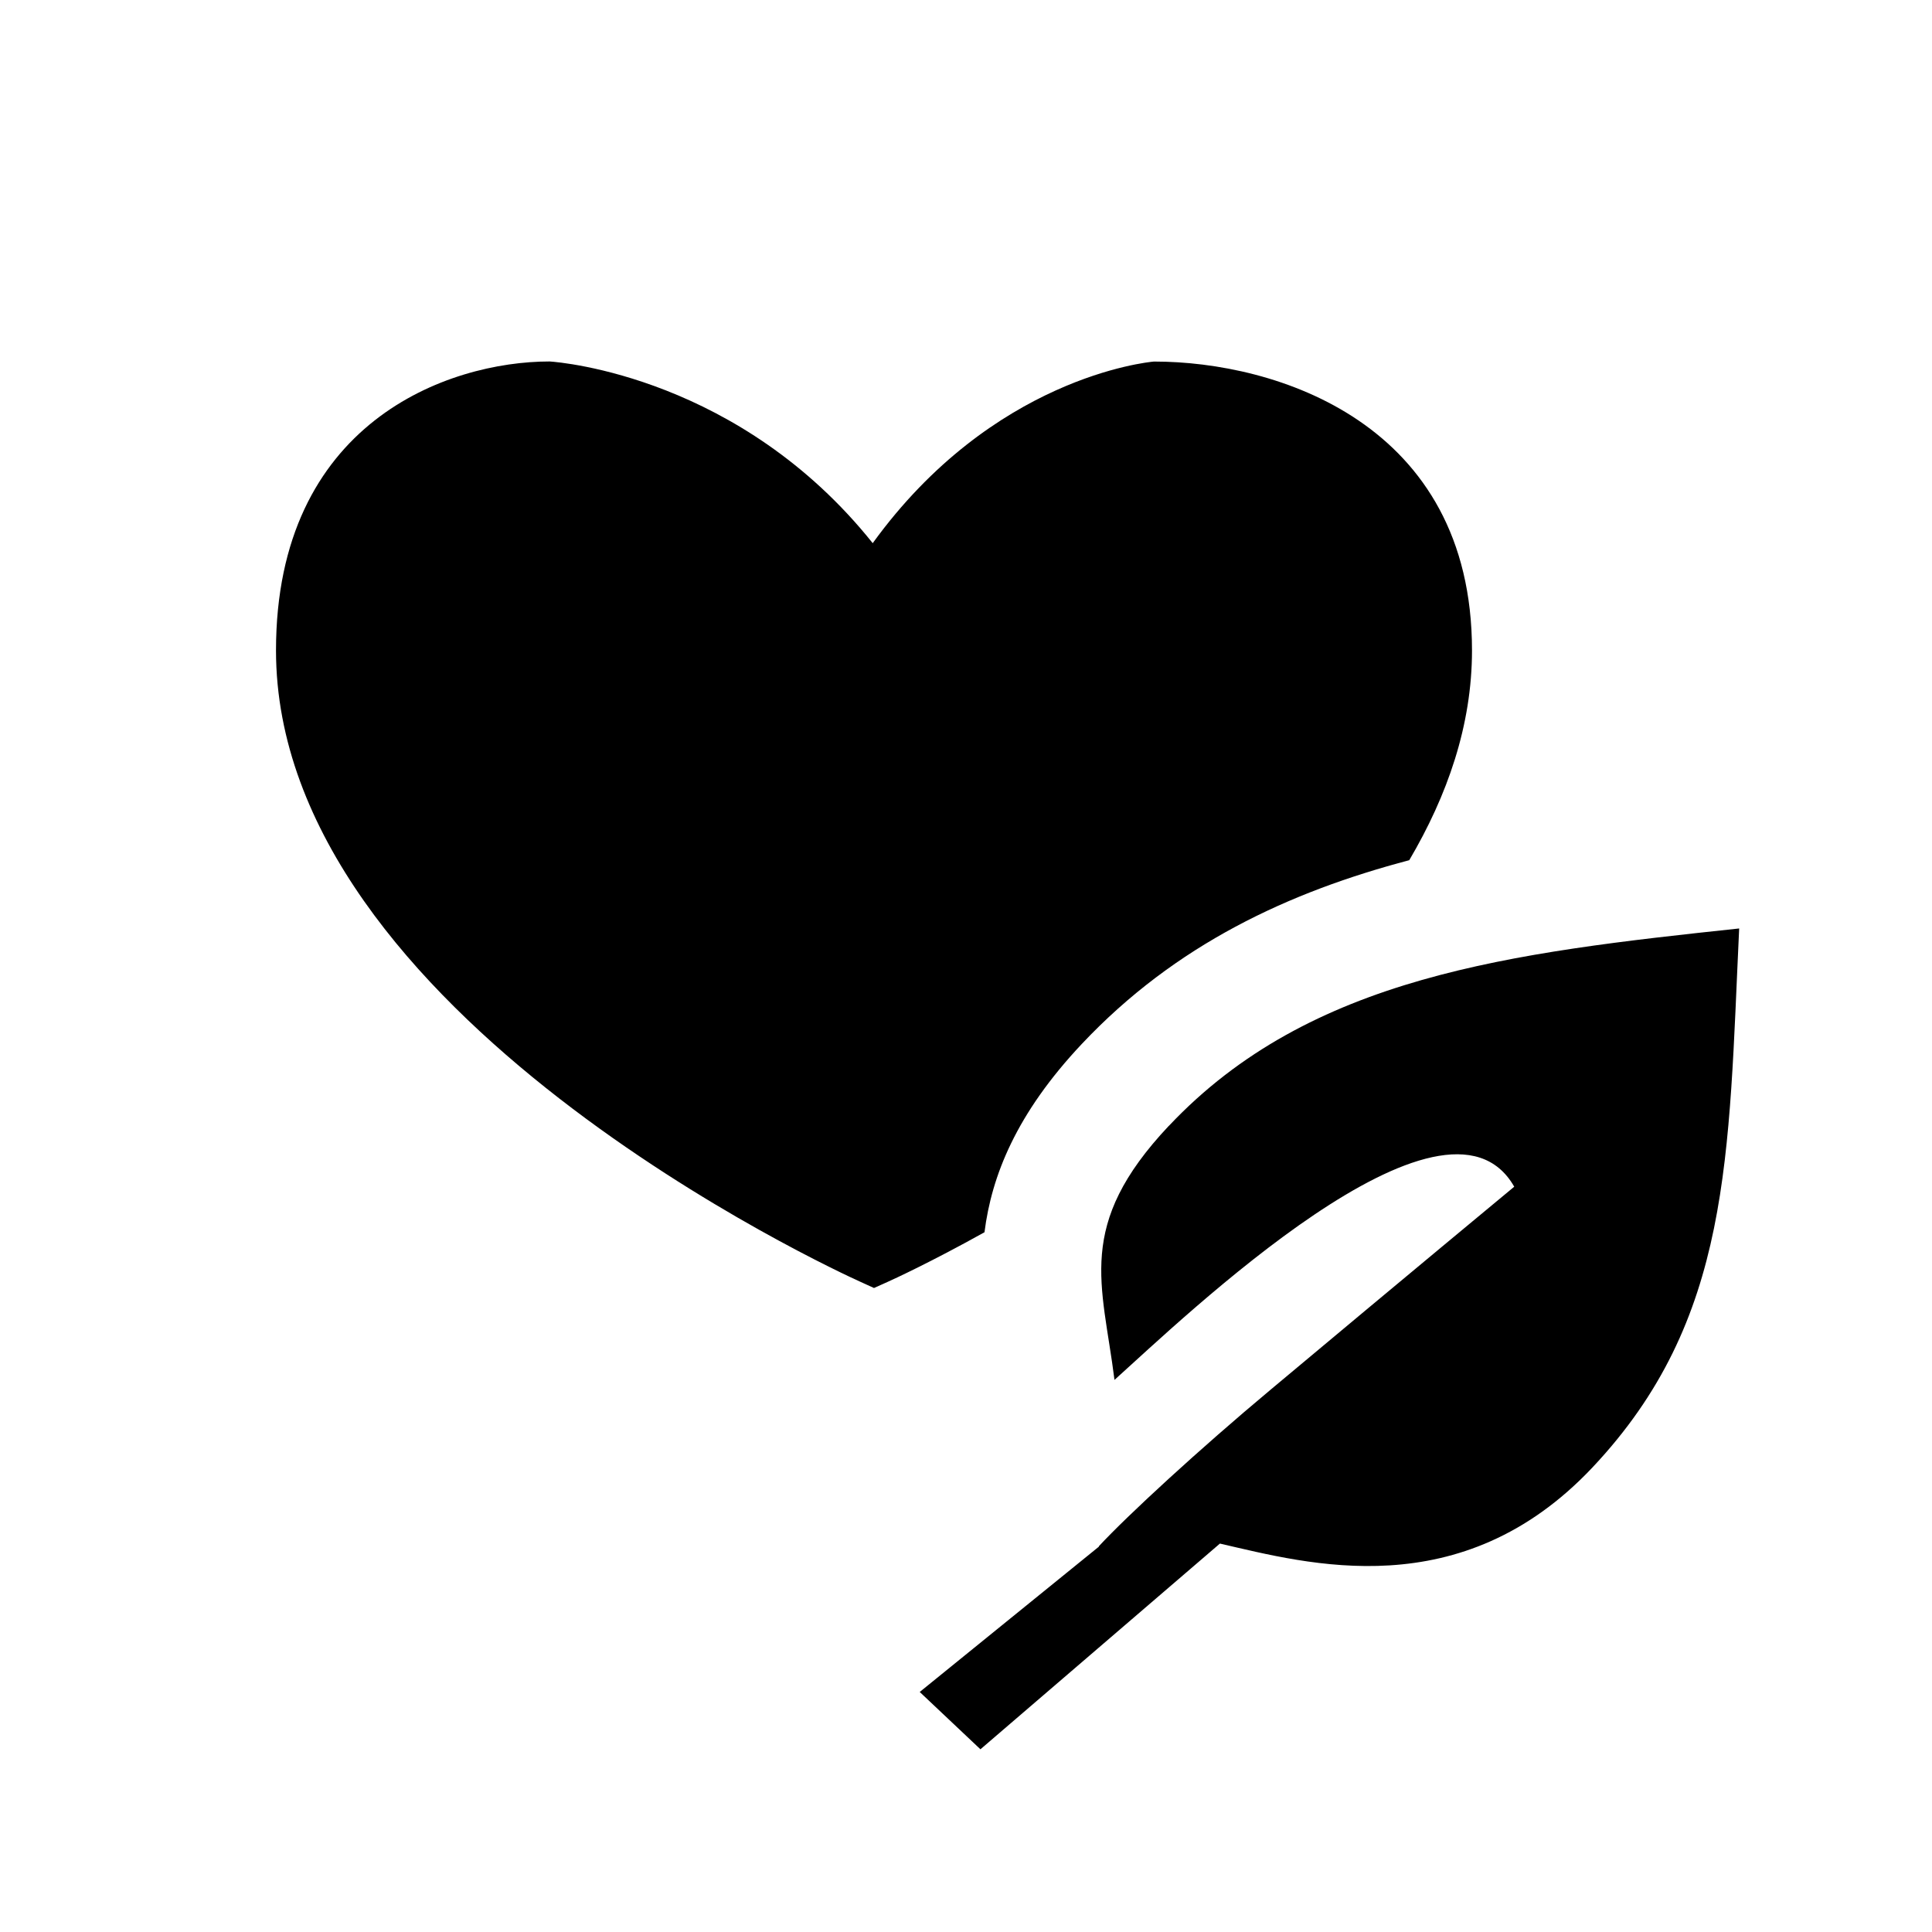 <svg xmlns="http://www.w3.org/2000/svg" viewBox="0 0 21 21"><path d="M9.355 13.934C9.095 13.817 3 11.023 3 7.07c0-2.48 1.87-3.141 2.974-3.141.13.008 2.072.173 3.512 1.975 1.303-1.8 2.98-1.967 3.056-1.974h.005c1.318 0 3.453.663 3.453 3.14 0 .815-.268 1.577-.682 2.28-1.31.346-2.54.916-3.558 1.996-.716.76-.982 1.438-1.059 2.048-.581.324-.993.513-1.056.541L9.5 14l-.145-.066zm3.35-1.697c-1.02 1.083-.723 1.712-.591 2.762.748-.672 3.594-3.416 4.345-2.1 0 0-1.183.98-2.643 2.202-.783.654-1.56 1.37-1.872 1.706l.001.004-1.948 1.58.66.623 2.603-2.236c.957.22 2.62.687 4.048-.826 1.516-1.609 1.478-3.374 1.596-5.86-2.475.264-4.662.516-6.198 2.145z"/></svg>
